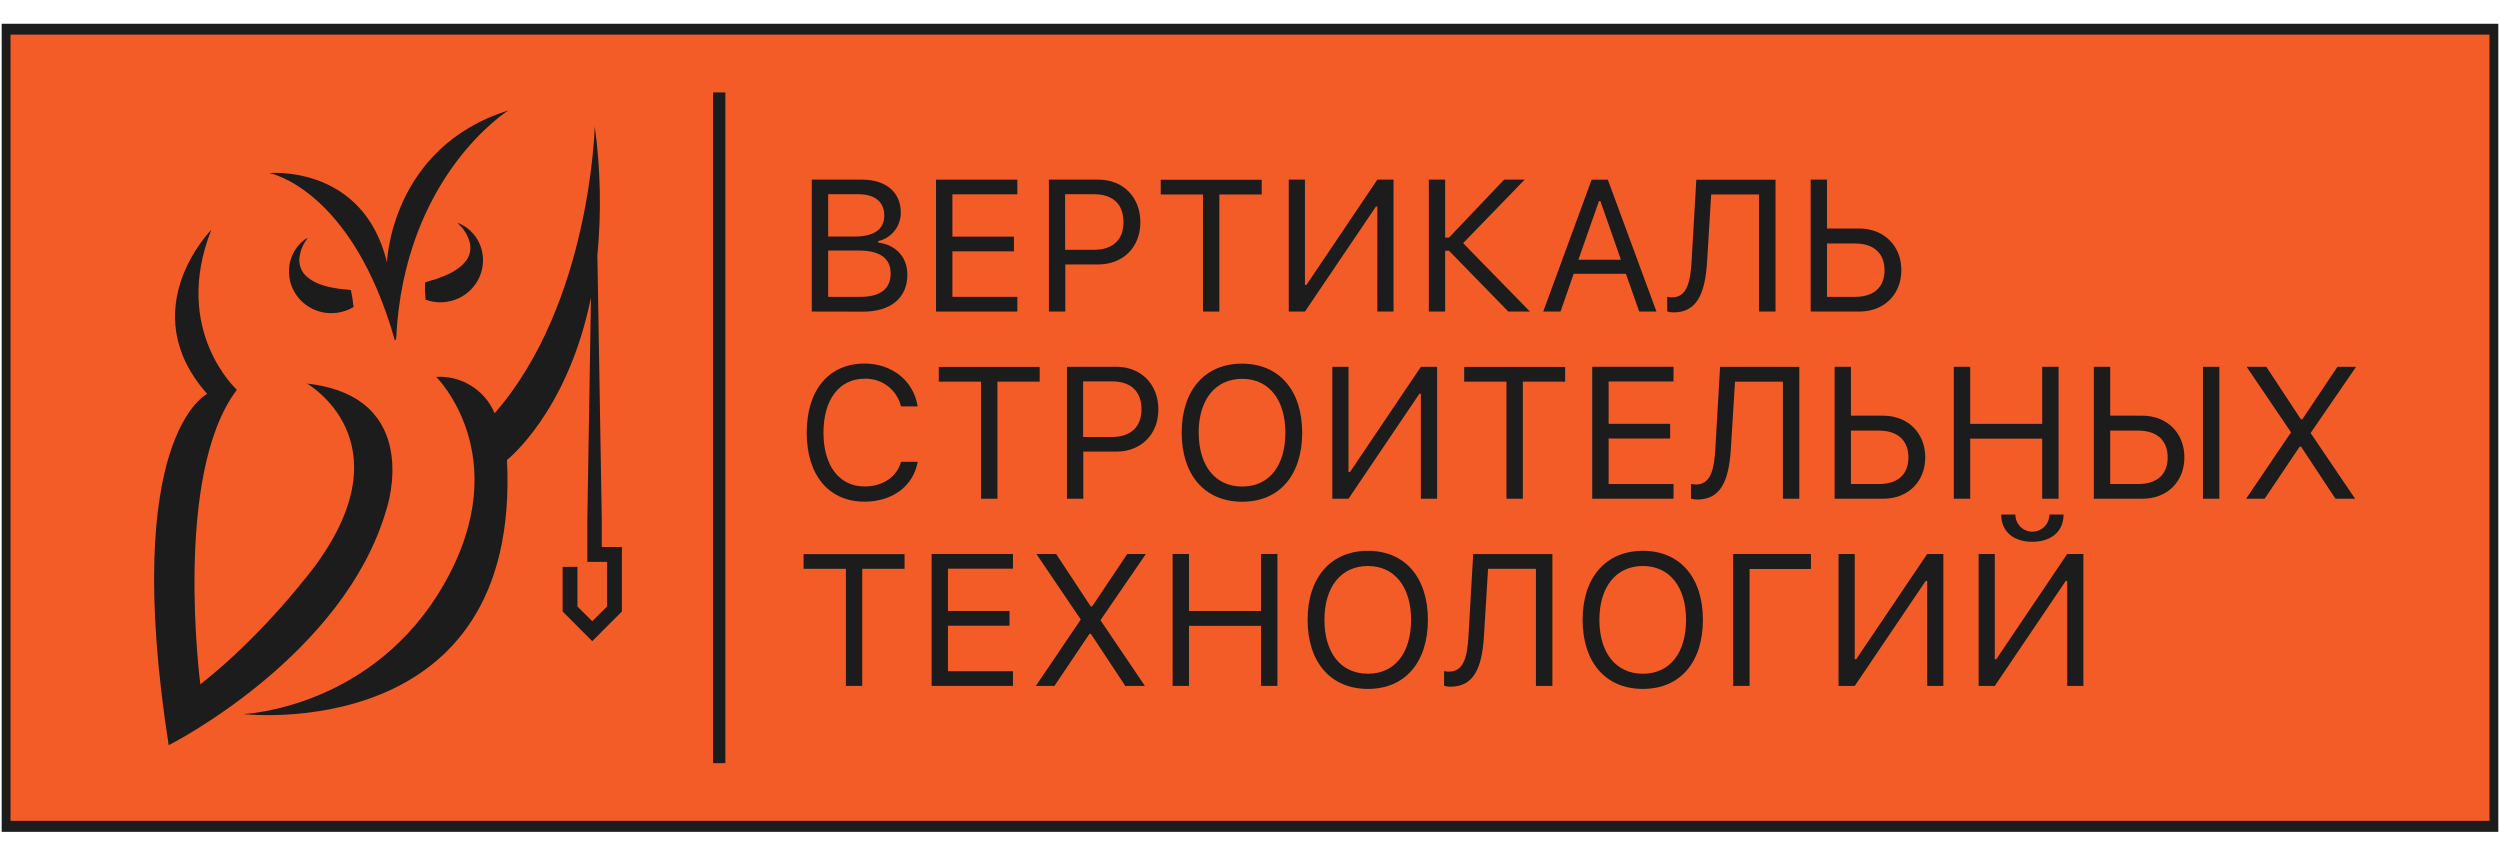 <?xml version="1.0" encoding="UTF-8"?>
<svg xmlns="http://www.w3.org/2000/svg" xmlns:xlink="http://www.w3.org/1999/xlink" width="187px" height="64px" viewBox="0 0 198 64" version="1.1">
<g id="surface1">
<path style=" stroke:none;fill-rule:nonzero;fill:rgb(95.294%,36.078%,15.294%);fill-opacity:1;" d="M 0.484 0.43 L 197.52 0.43 L 197.52 63.57 L 0.484 63.57 Z M 0.484 0.43 "/>
<path style=" stroke:none;fill-rule:nonzero;fill:rgb(10.98%,10.98%,10.98%);fill-opacity:1;" d="M 197.867 64 L 0.133 64 L 0.133 0 L 197.867 0 Z M 0.832 63.129 L 197.168 63.129 L 197.168 0.859 L 0.832 0.859 Z M 0.832 63.129 "/>
<path style=" stroke:none;fill-rule:nonzero;fill:rgb(10.98%,10.98%,10.98%);fill-opacity:1;" d="M 56.477 5.438 L 57.449 5.438 L 57.449 58.559 L 56.477 58.559 Z M 56.477 5.438 "/>
<path style=" stroke:none;fill-rule:nonzero;fill:rgb(10.98%,10.98%,10.98%);fill-opacity:1;" d="M 47.66 41.438 L 47.66 39.195 L 47.312 18.332 C 47.637 14.934 47.566 11.504 47.105 8.121 C 47.105 8.121 46.781 22.145 39.176 30.848 C 38.395 29 36.543 27.848 34.547 27.965 C 34.547 27.965 40.887 34.219 35.246 44.242 C 29.609 54.27 19.258 54.672 19.258 54.672 C 19.258 54.672 41.297 57.219 40.152 34.547 C 40.152 34.547 44.957 30.793 46.805 21.684 L 46.516 39.359 L 46.516 42.617 L 48.082 42.617 L 48.082 46.152 L 46.906 47.316 L 45.734 46.152 L 45.734 43.012 L 44.562 43.012 L 44.562 46.547 L 46.906 48.898 L 49.254 46.547 L 49.254 41.438 Z M 47.66 41.438 "/>
<path style=" stroke:none;fill-rule:nonzero;fill:rgb(10.98%,10.98%,10.98%);fill-opacity:1;" d="M 30.637 38.355 C 30.637 38.355 33.578 29.543 24.316 28.496 C 24.316 28.496 32.215 32.984 25.023 42.844 C 25.023 42.844 21.047 48.266 15.867 52.316 C 15.867 52.316 13.688 35.668 18.762 28.988 C 18.762 28.988 13.582 24.297 16.738 16.316 C 16.738 16.316 10.488 22.633 16.41 29.316 C 16.41 29.316 9.543 32.602 13.359 57.137 C 13.359 57.137 27.312 50.113 30.637 38.355 Z M 30.637 38.355 "/>
<path style=" stroke:none;fill-rule:nonzero;fill:rgb(10.98%,10.98%,10.98%);fill-opacity:1;" d="M 34.559 20.211 C 34.477 20.238 33.664 20.465 33.664 20.5 L 33.664 21.203 L 33.703 21.855 C 34.57 22.168 35.52 22.121 36.352 21.727 C 37.152 21.344 37.773 20.656 38.07 19.816 C 38.355 19.008 38.312 18.113 37.945 17.336 C 37.598 16.613 36.992 16.051 36.246 15.762 L 36.297 15.828 C 36.32 15.863 36.352 15.895 36.383 15.926 C 36.793 16.32 37.082 16.824 37.219 17.379 C 37.324 17.891 37.195 18.426 36.863 18.832 C 36.32 19.52 35.391 19.918 34.559 20.211 Z M 34.559 20.211 "/>
<path style=" stroke:none;fill-rule:nonzero;fill:rgb(10.98%,10.98%,10.98%);fill-opacity:1;" d="M 24.316 17.012 C 24.328 16.984 24.344 16.961 24.359 16.938 C 23.68 17.359 23.191 18.027 22.988 18.805 C 22.773 19.637 22.895 20.523 23.332 21.266 C 23.781 22.035 24.52 22.59 25.379 22.812 C 25.816 22.926 26.27 22.953 26.719 22.887 C 27.172 22.824 27.609 22.668 28.004 22.434 L 27.918 21.785 L 27.793 21.094 C 27.793 21.07 26.949 21.004 26.859 20.992 C 25.992 20.863 25.016 20.648 24.328 20.055 C 23.926 19.719 23.699 19.223 23.703 18.699 C 23.734 18.133 23.926 17.586 24.258 17.125 C 24.281 17.086 24.301 17.051 24.316 17.012 Z M 24.316 17.012 "/>
<path style=" stroke:none;fill-rule:nonzero;fill:rgb(10.98%,10.98%,10.98%);fill-opacity:1;" d="M 31.281 25.098 L 31.375 24.953 C 31.984 12.02 40.266 6.863 40.266 6.863 C 30.934 9.797 30.648 18.898 30.648 18.898 C 28.777 11.137 21.34 11.824 21.34 11.824 C 21.34 11.824 27.879 13.059 31.281 25.098 Z M 31.281 25.098 "/>
<path style=" stroke:none;fill-rule:nonzero;fill:rgb(10.98%,10.98%,10.98%);fill-opacity:1;" d="M 64.293 22.793 L 64.293 12.344 L 68.27 12.344 C 70.18 12.344 71.344 13.352 71.344 14.961 C 71.348 16.043 70.602 16.977 69.551 17.215 L 69.551 17.328 C 70.973 17.512 71.863 18.492 71.863 19.871 C 71.863 21.707 70.555 22.801 68.344 22.801 Z M 65.59 16.852 L 67.664 16.852 C 69.234 16.852 70.035 16.285 70.035 15.18 C 70.035 14.113 69.285 13.5 67.996 13.5 L 65.59 13.5 Z M 68.156 21.629 C 69.715 21.629 70.539 20.992 70.539 19.781 C 70.539 18.574 69.688 17.961 68.031 17.961 L 65.59 17.961 L 65.59 21.629 Z M 68.156 21.629 "/>
<path style=" stroke:none;fill-rule:nonzero;fill:rgb(10.98%,10.98%,10.98%);fill-opacity:1;" d="M 80.574 22.793 L 74.133 22.793 L 74.133 12.344 L 80.574 12.344 L 80.574 13.508 L 75.43 13.508 L 75.43 16.859 L 80.305 16.859 L 80.305 18.023 L 75.43 18.023 L 75.43 21.629 L 80.574 21.629 Z M 80.574 22.793 "/>
<path style=" stroke:none;fill-rule:nonzero;fill:rgb(10.98%,10.98%,10.98%);fill-opacity:1;" d="M 86.988 12.344 C 88.957 12.344 90.316 13.734 90.316 15.727 C 90.316 17.715 88.926 19.062 86.977 19.062 L 84.371 19.062 L 84.371 22.793 L 83.074 22.793 L 83.074 12.344 Z M 84.359 17.902 L 86.648 17.902 C 88.125 17.902 88.98 17.109 88.98 15.727 C 88.98 14.293 88.152 13.5 86.648 13.5 L 84.355 13.5 Z M 84.359 17.902 "/>
<path style=" stroke:none;fill-rule:nonzero;fill:rgb(10.98%,10.98%,10.98%);fill-opacity:1;" d="M 95.277 22.793 L 95.277 13.52 L 91.93 13.52 L 91.93 12.355 L 99.926 12.355 L 99.926 13.52 L 96.574 13.52 L 96.574 22.793 Z M 95.277 22.793 "/>
<path style=" stroke:none;fill-rule:nonzero;fill:rgb(10.98%,10.98%,10.98%);fill-opacity:1;" d="M 109.086 14.48 L 108.973 14.48 L 103.352 22.793 L 102.07 22.793 L 102.07 12.344 L 103.352 12.344 L 103.352 20.684 L 103.469 20.684 L 109.086 12.344 L 110.367 12.344 L 110.367 22.793 L 109.082 22.793 Z M 109.086 14.48 "/>
<path style=" stroke:none;fill-rule:nonzero;fill:rgb(10.98%,10.98%,10.98%);fill-opacity:1;" d="M 114.762 16.934 L 119.125 12.344 L 120.754 12.344 L 115.879 17.375 L 121.172 22.793 L 119.457 22.793 L 114.762 17.977 L 114.457 17.977 L 114.457 22.793 L 113.164 22.793 L 113.164 12.344 L 114.457 12.344 L 114.457 16.934 Z M 114.762 16.934 "/>
<path style=" stroke:none;fill-rule:nonzero;fill:rgb(10.98%,10.98%,10.98%);fill-opacity:1;" d="M 128.77 19.801 L 124.637 19.801 L 123.594 22.793 L 122.223 22.793 L 126.059 12.348 L 127.34 12.348 L 131.191 22.793 L 129.828 22.793 Z M 125.008 18.691 L 128.379 18.691 L 126.75 14.043 L 126.637 14.043 Z M 125.008 18.691 "/>
<path style=" stroke:none;fill-rule:nonzero;fill:rgb(10.98%,10.98%,10.98%);fill-opacity:1;" d="M 139.316 22.793 L 139.316 13.52 L 135.527 13.52 L 135.199 18.887 C 135.039 21.395 134.383 22.859 132.547 22.859 C 132.375 22.859 132.207 22.836 132.043 22.785 L 132.043 21.621 C 132.172 21.648 132.305 21.664 132.434 21.668 C 133.59 21.668 133.879 20.473 133.973 18.836 L 134.348 12.352 L 140.621 12.352 L 140.621 22.793 Z M 139.316 22.793 "/>
<path style=" stroke:none;fill-rule:nonzero;fill:rgb(10.98%,10.98%,10.98%);fill-opacity:1;" d="M 143.406 12.344 L 144.699 12.344 L 144.699 16.215 L 147.242 16.215 C 149.195 16.215 150.586 17.57 150.586 19.512 C 150.586 21.449 149.211 22.793 147.258 22.793 L 143.406 22.793 Z M 146.918 21.629 C 148.41 21.629 149.254 20.867 149.254 19.52 C 149.254 18.176 148.402 17.402 146.918 17.402 L 144.699 17.402 L 144.699 21.629 Z M 146.918 21.629 "/>
<path style=" stroke:none;fill-rule:nonzero;fill:rgb(10.98%,10.98%,10.98%);fill-opacity:1;" d="M 63.891 32.383 C 63.891 29.008 65.648 26.91 68.473 26.91 C 70.66 26.91 72.367 28.293 72.68 30.305 L 71.359 30.305 C 71.039 28.977 69.828 28.059 68.465 28.113 C 66.473 28.113 65.219 29.762 65.219 32.383 C 65.219 35.004 66.473 36.645 68.473 36.645 C 69.918 36.645 71.023 35.902 71.363 34.691 L 72.684 34.691 C 72.336 36.609 70.695 37.848 68.484 37.848 C 65.656 37.859 63.891 35.762 63.891 32.383 Z M 63.891 32.383 "/>
<path style=" stroke:none;fill-rule:nonzero;fill:rgb(10.98%,10.98%,10.98%);fill-opacity:1;" d="M 77.699 37.617 L 77.699 28.344 L 74.352 28.344 L 74.352 27.18 L 82.344 27.18 L 82.344 28.344 L 78.996 28.344 L 78.996 37.617 Z M 77.699 37.617 "/>
<path style=" stroke:none;fill-rule:nonzero;fill:rgb(10.98%,10.98%,10.98%);fill-opacity:1;" d="M 88.414 27.168 C 90.383 27.168 91.742 28.559 91.742 30.551 C 91.742 32.539 90.352 33.887 88.402 33.887 L 85.797 33.887 L 85.797 37.617 L 84.504 37.617 L 84.504 27.168 Z M 85.781 32.727 L 88.07 32.727 C 89.547 32.727 90.406 31.93 90.406 30.551 C 90.406 29.117 89.574 28.324 88.07 28.324 L 85.781 28.324 Z M 85.781 32.727 "/>
<path style=" stroke:none;fill-rule:nonzero;fill:rgb(10.98%,10.98%,10.98%);fill-opacity:1;" d="M 103.133 32.383 C 103.133 35.719 101.352 37.855 98.383 37.855 C 95.414 37.855 93.59 35.73 93.59 32.383 C 93.59 29.035 95.426 26.918 98.363 26.918 C 101.305 26.918 103.133 29.035 103.133 32.383 Z M 94.938 32.383 C 94.938 34.977 96.223 36.652 98.383 36.652 C 100.543 36.652 101.801 34.977 101.801 32.383 C 101.801 29.789 100.504 28.121 98.383 28.121 C 96.258 28.121 94.934 29.77 94.934 32.383 Z M 94.938 32.383 "/>
<path style=" stroke:none;fill-rule:nonzero;fill:rgb(10.98%,10.98%,10.98%);fill-opacity:1;" d="M 112.535 29.301 L 112.418 29.301 L 106.801 37.617 L 105.52 37.617 L 105.52 27.168 L 106.801 27.168 L 106.801 35.504 L 106.918 35.504 L 112.535 27.168 L 113.82 27.168 L 113.82 37.617 L 112.535 37.617 Z M 112.535 29.301 "/>
<path style=" stroke:none;fill-rule:nonzero;fill:rgb(10.98%,10.98%,10.98%);fill-opacity:1;" d="M 119.312 37.617 L 119.312 28.344 L 115.965 28.344 L 115.965 27.18 L 123.961 27.18 L 123.961 28.344 L 120.609 28.344 L 120.609 37.617 Z M 119.312 37.617 "/>
<path style=" stroke:none;fill-rule:nonzero;fill:rgb(10.98%,10.98%,10.98%);fill-opacity:1;" d="M 132.543 37.617 L 126.105 37.617 L 126.105 27.168 L 132.543 27.168 L 132.543 28.332 L 127.402 28.332 L 127.402 31.684 L 132.277 31.684 L 132.277 32.848 L 127.402 32.848 L 127.402 36.453 L 132.543 36.453 Z M 132.543 37.617 "/>
<path style=" stroke:none;fill-rule:nonzero;fill:rgb(10.98%,10.98%,10.98%);fill-opacity:1;" d="M 141.207 37.617 L 141.207 28.344 L 137.414 28.344 L 137.082 33.707 C 136.922 36.219 136.266 37.68 134.43 37.68 C 134.258 37.684 134.09 37.66 133.926 37.609 L 133.926 36.449 C 134.055 36.473 134.184 36.488 134.312 36.492 C 135.488 36.492 135.762 35.297 135.855 33.66 L 136.23 27.176 L 142.504 27.176 L 142.504 37.617 Z M 141.207 37.617 "/>
<path style=" stroke:none;fill-rule:nonzero;fill:rgb(10.98%,10.98%,10.98%);fill-opacity:1;" d="M 145.301 27.168 L 146.594 27.168 L 146.594 31.039 L 149.137 31.039 C 151.09 31.039 152.48 32.395 152.48 34.336 C 152.48 36.273 151.105 37.617 149.152 37.617 L 145.301 37.617 Z M 148.812 36.453 C 150.305 36.453 151.148 35.691 151.148 34.348 C 151.148 33 150.297 32.223 148.812 32.223 L 146.594 32.223 L 146.594 36.453 Z M 148.812 36.453 "/>
<path style=" stroke:none;fill-rule:nonzero;fill:rgb(10.98%,10.98%,10.98%);fill-opacity:1;" d="M 161.742 37.617 L 161.742 32.859 L 156.039 32.859 L 156.039 37.617 L 154.742 37.617 L 154.742 27.168 L 156.039 27.168 L 156.039 31.688 L 161.742 31.688 L 161.742 27.168 L 163.039 27.168 L 163.039 37.617 Z M 161.742 37.617 "/>
<path style=" stroke:none;fill-rule:nonzero;fill:rgb(10.98%,10.98%,10.98%);fill-opacity:1;" d="M 165.832 27.168 L 167.129 27.168 L 167.129 31.039 L 169.66 31.039 C 171.613 31.039 173.004 32.395 173.004 34.336 C 173.004 36.273 171.637 37.617 169.684 37.617 L 165.832 37.617 Z M 169.348 36.453 C 170.84 36.453 171.68 35.691 171.68 34.348 C 171.68 33 170.832 32.223 169.348 32.223 L 167.129 32.223 L 167.129 36.453 Z M 174.477 37.617 L 174.477 27.168 L 175.773 27.168 L 175.773 37.617 Z M 174.477 37.617 "/>
<path style=" stroke:none;fill-rule:nonzero;fill:rgb(10.98%,10.98%,10.98%);fill-opacity:1;" d="M 181.449 32.359 L 177.934 27.168 L 179.492 27.168 L 182.23 31.324 L 182.344 31.324 L 185.125 27.168 L 186.602 27.168 L 183 32.414 L 186.523 37.617 L 184.969 37.617 L 182.246 33.496 L 182.133 33.496 L 179.359 37.617 L 177.891 37.617 Z M 181.449 32.359 "/>
<path style=" stroke:none;fill-rule:nonzero;fill:rgb(10.98%,10.98%,10.98%);fill-opacity:1;" d="M 66.996 52.441 L 66.996 43.168 L 63.645 43.168 L 63.645 42.004 L 71.641 42.004 L 71.641 43.168 L 68.289 43.168 L 68.289 52.441 Z M 66.996 52.441 "/>
<path style=" stroke:none;fill-rule:nonzero;fill:rgb(10.98%,10.98%,10.98%);fill-opacity:1;" d="M 80.227 52.441 L 73.785 52.441 L 73.785 41.992 L 80.227 41.992 L 80.227 43.156 L 75.078 43.156 L 75.078 46.508 L 79.953 46.508 L 79.953 47.672 L 75.078 47.672 L 75.078 51.277 L 80.227 51.277 Z M 80.227 52.441 "/>
<path style=" stroke:none;fill-rule:nonzero;fill:rgb(10.98%,10.98%,10.98%);fill-opacity:1;" d="M 85.598 47.184 L 82.082 41.992 L 83.645 41.992 L 86.387 46.148 L 86.496 46.148 L 89.281 41.992 L 90.754 41.992 L 87.156 47.238 L 90.676 52.441 L 89.121 52.441 L 86.398 48.32 L 86.285 48.32 L 83.512 52.441 L 82.039 52.441 Z M 85.598 47.184 "/>
<path style=" stroke:none;fill-rule:nonzero;fill:rgb(10.98%,10.98%,10.98%);fill-opacity:1;" d="M 99.875 52.441 L 99.875 47.684 L 94.168 47.684 L 94.168 52.441 L 92.871 52.441 L 92.871 41.992 L 94.168 41.992 L 94.168 46.508 L 99.875 46.508 L 99.875 41.992 L 101.172 41.992 L 101.172 52.441 Z M 99.875 52.441 "/>
<path style=" stroke:none;fill-rule:nonzero;fill:rgb(10.98%,10.98%,10.98%);fill-opacity:1;" d="M 113.09 47.207 C 113.09 50.543 111.301 52.68 108.34 52.68 C 105.375 52.68 103.562 50.551 103.562 47.207 C 103.562 43.863 105.398 41.742 108.34 41.742 C 111.277 41.742 113.09 43.859 113.09 47.207 Z M 104.895 47.207 C 104.895 49.797 106.176 51.477 108.34 51.477 C 110.5 51.477 111.758 49.797 111.758 47.207 C 111.758 44.617 110.461 42.945 108.34 42.945 C 106.215 42.945 104.895 44.594 104.895 47.207 Z M 104.895 47.207 "/>
<path style=" stroke:none;fill-rule:nonzero;fill:rgb(10.98%,10.98%,10.98%);fill-opacity:1;" d="M 121.645 52.441 L 121.645 43.168 L 117.855 43.168 L 117.527 48.531 C 117.367 51.043 116.715 52.504 114.879 52.504 C 114.707 52.508 114.535 52.48 114.371 52.43 L 114.371 51.27 C 114.5 51.297 114.629 51.312 114.762 51.312 C 115.938 51.312 116.207 50.121 116.305 48.484 L 116.676 42 L 122.949 42 L 122.949 52.441 Z M 121.645 52.441 "/>
<path style=" stroke:none;fill-rule:nonzero;fill:rgb(10.98%,10.98%,10.98%);fill-opacity:1;" d="M 134.871 47.207 C 134.871 50.543 133.086 52.68 130.117 52.68 C 127.148 52.68 125.344 50.551 125.344 47.207 C 125.344 43.863 127.18 41.742 130.117 41.742 C 133.055 41.742 134.871 43.859 134.871 47.207 Z M 126.672 47.207 C 126.672 49.797 127.957 51.477 130.117 51.477 C 132.277 51.477 133.535 49.797 133.535 47.207 C 133.535 44.617 132.242 42.945 130.117 42.945 C 127.996 42.945 126.672 44.594 126.672 47.207 Z M 126.672 47.207 "/>
<path style=" stroke:none;fill-rule:nonzero;fill:rgb(10.98%,10.98%,10.98%);fill-opacity:1;" d="M 137.266 52.441 L 137.266 41.992 L 143.426 41.992 L 143.426 43.18 L 138.566 43.18 L 138.566 52.441 Z M 137.266 52.441 "/>
<path style=" stroke:none;fill-rule:nonzero;fill:rgb(10.98%,10.98%,10.98%);fill-opacity:1;" d="M 152.633 44.125 L 152.516 44.125 L 146.898 52.441 L 145.613 52.441 L 145.613 41.992 L 146.898 41.992 L 146.898 50.328 L 147.012 50.328 L 152.633 41.992 L 153.914 41.992 L 153.914 52.441 L 152.633 52.441 Z M 152.633 44.125 "/>
<path style=" stroke:none;fill-rule:nonzero;fill:rgb(10.98%,10.98%,10.98%);fill-opacity:1;" d="M 163.723 44.125 L 163.609 44.125 L 157.988 52.441 L 156.707 52.441 L 156.707 41.992 L 157.988 41.992 L 157.988 50.328 L 158.105 50.328 L 163.723 41.992 L 165.004 41.992 L 165.004 52.441 L 163.723 52.441 Z M 159.617 38.871 C 159.617 39.621 160.219 40.227 160.965 40.227 C 161.711 40.227 162.312 39.621 162.312 38.871 L 163.434 38.871 C 163.434 40.219 162.441 41.027 160.957 41.027 C 159.473 41.027 158.496 40.219 158.496 38.871 Z M 159.617 38.871 "/>
</g>
</svg>

